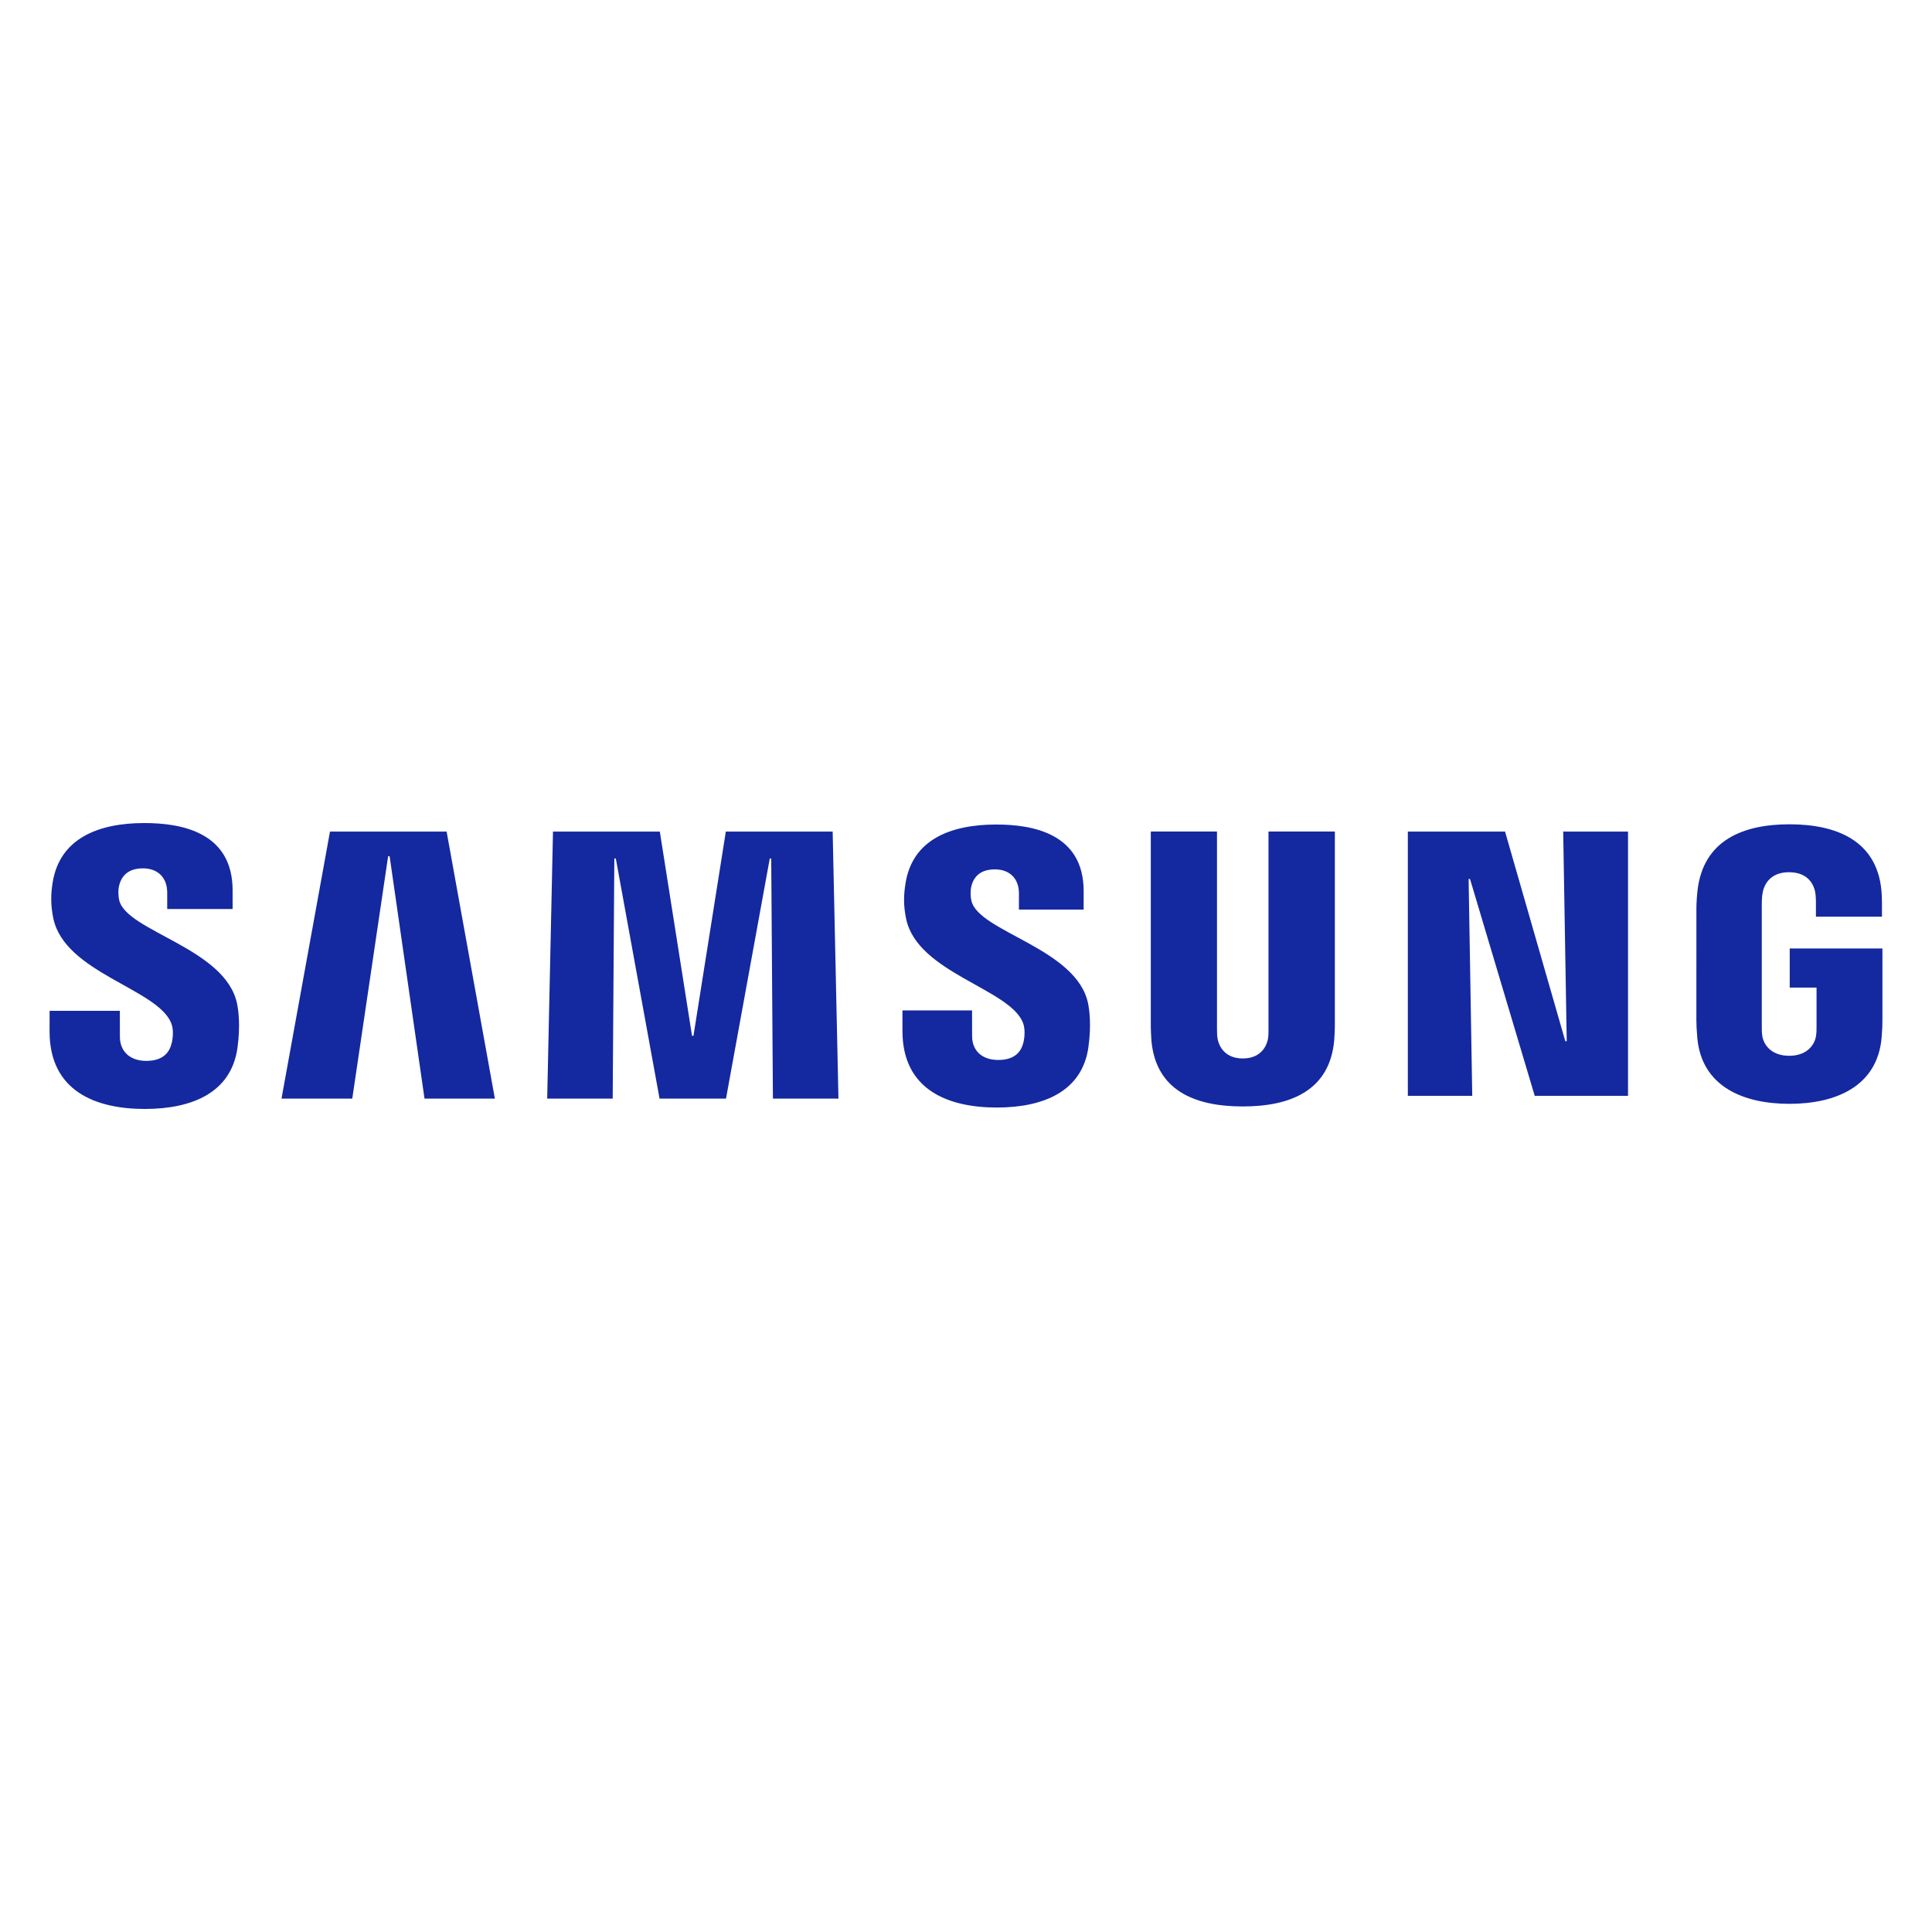 <?xml version="1.0" encoding="utf-8"?>
<!-- Generator: Adobe Illustrator 16.0.3, SVG Export Plug-In . SVG Version: 6.00 Build 0)  -->
<!DOCTYPE svg PUBLIC "-//W3C//DTD SVG 1.1//EN" "http://www.w3.org/Graphics/SVG/1.1/DTD/svg11.dtd">
<svg version="1.1" id="logo" xmlns="http://www.w3.org/2000/svg" xmlns:xlink="http://www.w3.org/1999/xlink" x="0px" y="0px"
	 width="500px" height="500px" viewBox="-182 -238 500 500" enable-background="new -182 -238 500 500" xml:space="preserve">
<path id="svg_1" fill="#1428A0" d="M223.469,31.463h-0.368l-15.595-54.251h-25.158v68.392h16.669l-0.941-56.123h0.364l16.749,56.123
	h24.14v-68.396h-16.776L223.469,31.463z M-96.597-22.792l-12.55,69.115h18.313l9.28-62.734h0.387l9.034,62.738h18.207
	l-12.493-69.119H-96.597z M5.844-22.785L-2.528,30.06h-0.379l-8.332-52.845h-27.648l-1.5,69.108h16.951l0.423-62.15h0.384
	l11.323,62.15H5.889l11.324-62.129l0.377-0.021l0.44,62.15h16.959l-1.497-69.108H5.844z M-151.145-5.012
	c-0.319-1.412-0.242-2.827-0.072-3.607c0.489-2.221,1.955-4.652,6.198-4.652c3.979,0,6.293,2.51,6.293,6.258v4.27h16.927v-4.824
	c0-15.078-13.263-17.43-22.866-17.43c-12.05,0-21.888,4.081-23.701,15.355c-0.495,3.029-0.557,5.805,0.165,9.304
	c2.942,14.125,27.025,18.217,30.52,27.148c0.656,1.666,0.444,3.826,0.121,5.131c-0.547,2.264-2.072,4.616-6.598,4.616
	c-4.232,0-6.816-2.476-6.816-6.244l-0.011-6.709h-18.176l-0.011,5.348c0,15.414,11.897,20.047,24.64,20.047
	c12.282,0,22.349-4.234,23.977-15.77c0.828-5.983,0.219-9.908-0.074-11.368C-123.497,7.38-149.211,3.102-151.145-5.012z
	 M69.41-4.851c-0.333-1.379-0.24-2.779-0.082-3.542c0.477-2.208,1.929-4.614,6.135-4.614c3.928,0,6.237,2.473,6.237,6.172v4.238
	h16.748v-4.78c0-14.892-13.144-17.238-22.622-17.238c-11.944,0-21.698,3.991-23.473,15.195c-0.495,3.015-0.571,5.771,0.156,9.219
	c2.917,13.977,26.758,18.04,30.229,26.874c0.631,1.667,0.438,3.787,0.13,5.085c-0.551,2.278-2.074,4.559-6.538,4.559
	c-4.213,0-6.749-2.438-6.749-6.166l-0.016-6.654H51.553v5.293c0,15.26,11.792,19.837,24.411,19.837
	c12.131,0,22.113-4.194,23.713-15.611c0.821-5.904,0.214-9.792-0.07-11.252C96.764,7.44,71.294,3.184,69.41-4.851z M146.29,28.321
	c0.014,0.878-0.015,1.893-0.158,2.637c-0.337,1.721-1.788,4.97-6.5,4.97c-4.696,0-6.163-3.249-6.501-4.97
	c-0.147-0.744-0.178-1.759-0.175-2.637v-51.119h-17.13v49.537c-0.024,1.276,0.098,3.875,0.156,4.563
	c1.166,12.884,11.18,17.046,23.646,17.046c12.451,0,22.461-4.162,23.661-17.046c0.061-0.688,0.193-3.287,0.173-4.563v-49.537
	h-17.177v51.119H146.29z M281.178,7.467v10.122h6.943V27.61c0.021,0.874-0.015,1.834-0.159,2.624
	c-0.301,1.86-2.031,5.002-6.921,5.002c-4.903,0-6.622-3.142-6.938-5.002c-0.134-0.79-0.177-1.75-0.155-2.624V-4.01
	c0-1.123,0.07-2.352,0.278-3.243c0.361-1.702,1.82-5.017,6.749-5.017c5.184,0,6.465,3.499,6.772,5.017
	c0.204,0.958,0.214,2.611,0.214,2.604v3.893h17.089v-2.308c-0.006,0,0.057-2.362-0.14-4.519
	c-1.256-12.999-11.789-17.089-23.797-17.089c-12.009,0-22.296,4.123-23.788,17.089c-0.143,1.115-0.295,3.29-0.295,4.519
	l-0.007,29.079c0.007,1.3,0.05,2.261,0.235,4.563c1.119,12.587,11.846,17.093,23.842,17.093c12.006,0,22.732-4.506,23.858-17.093
	c0.184-2.302,0.211-3.263,0.211-4.563V7.467H281.178z"/>
</svg>
